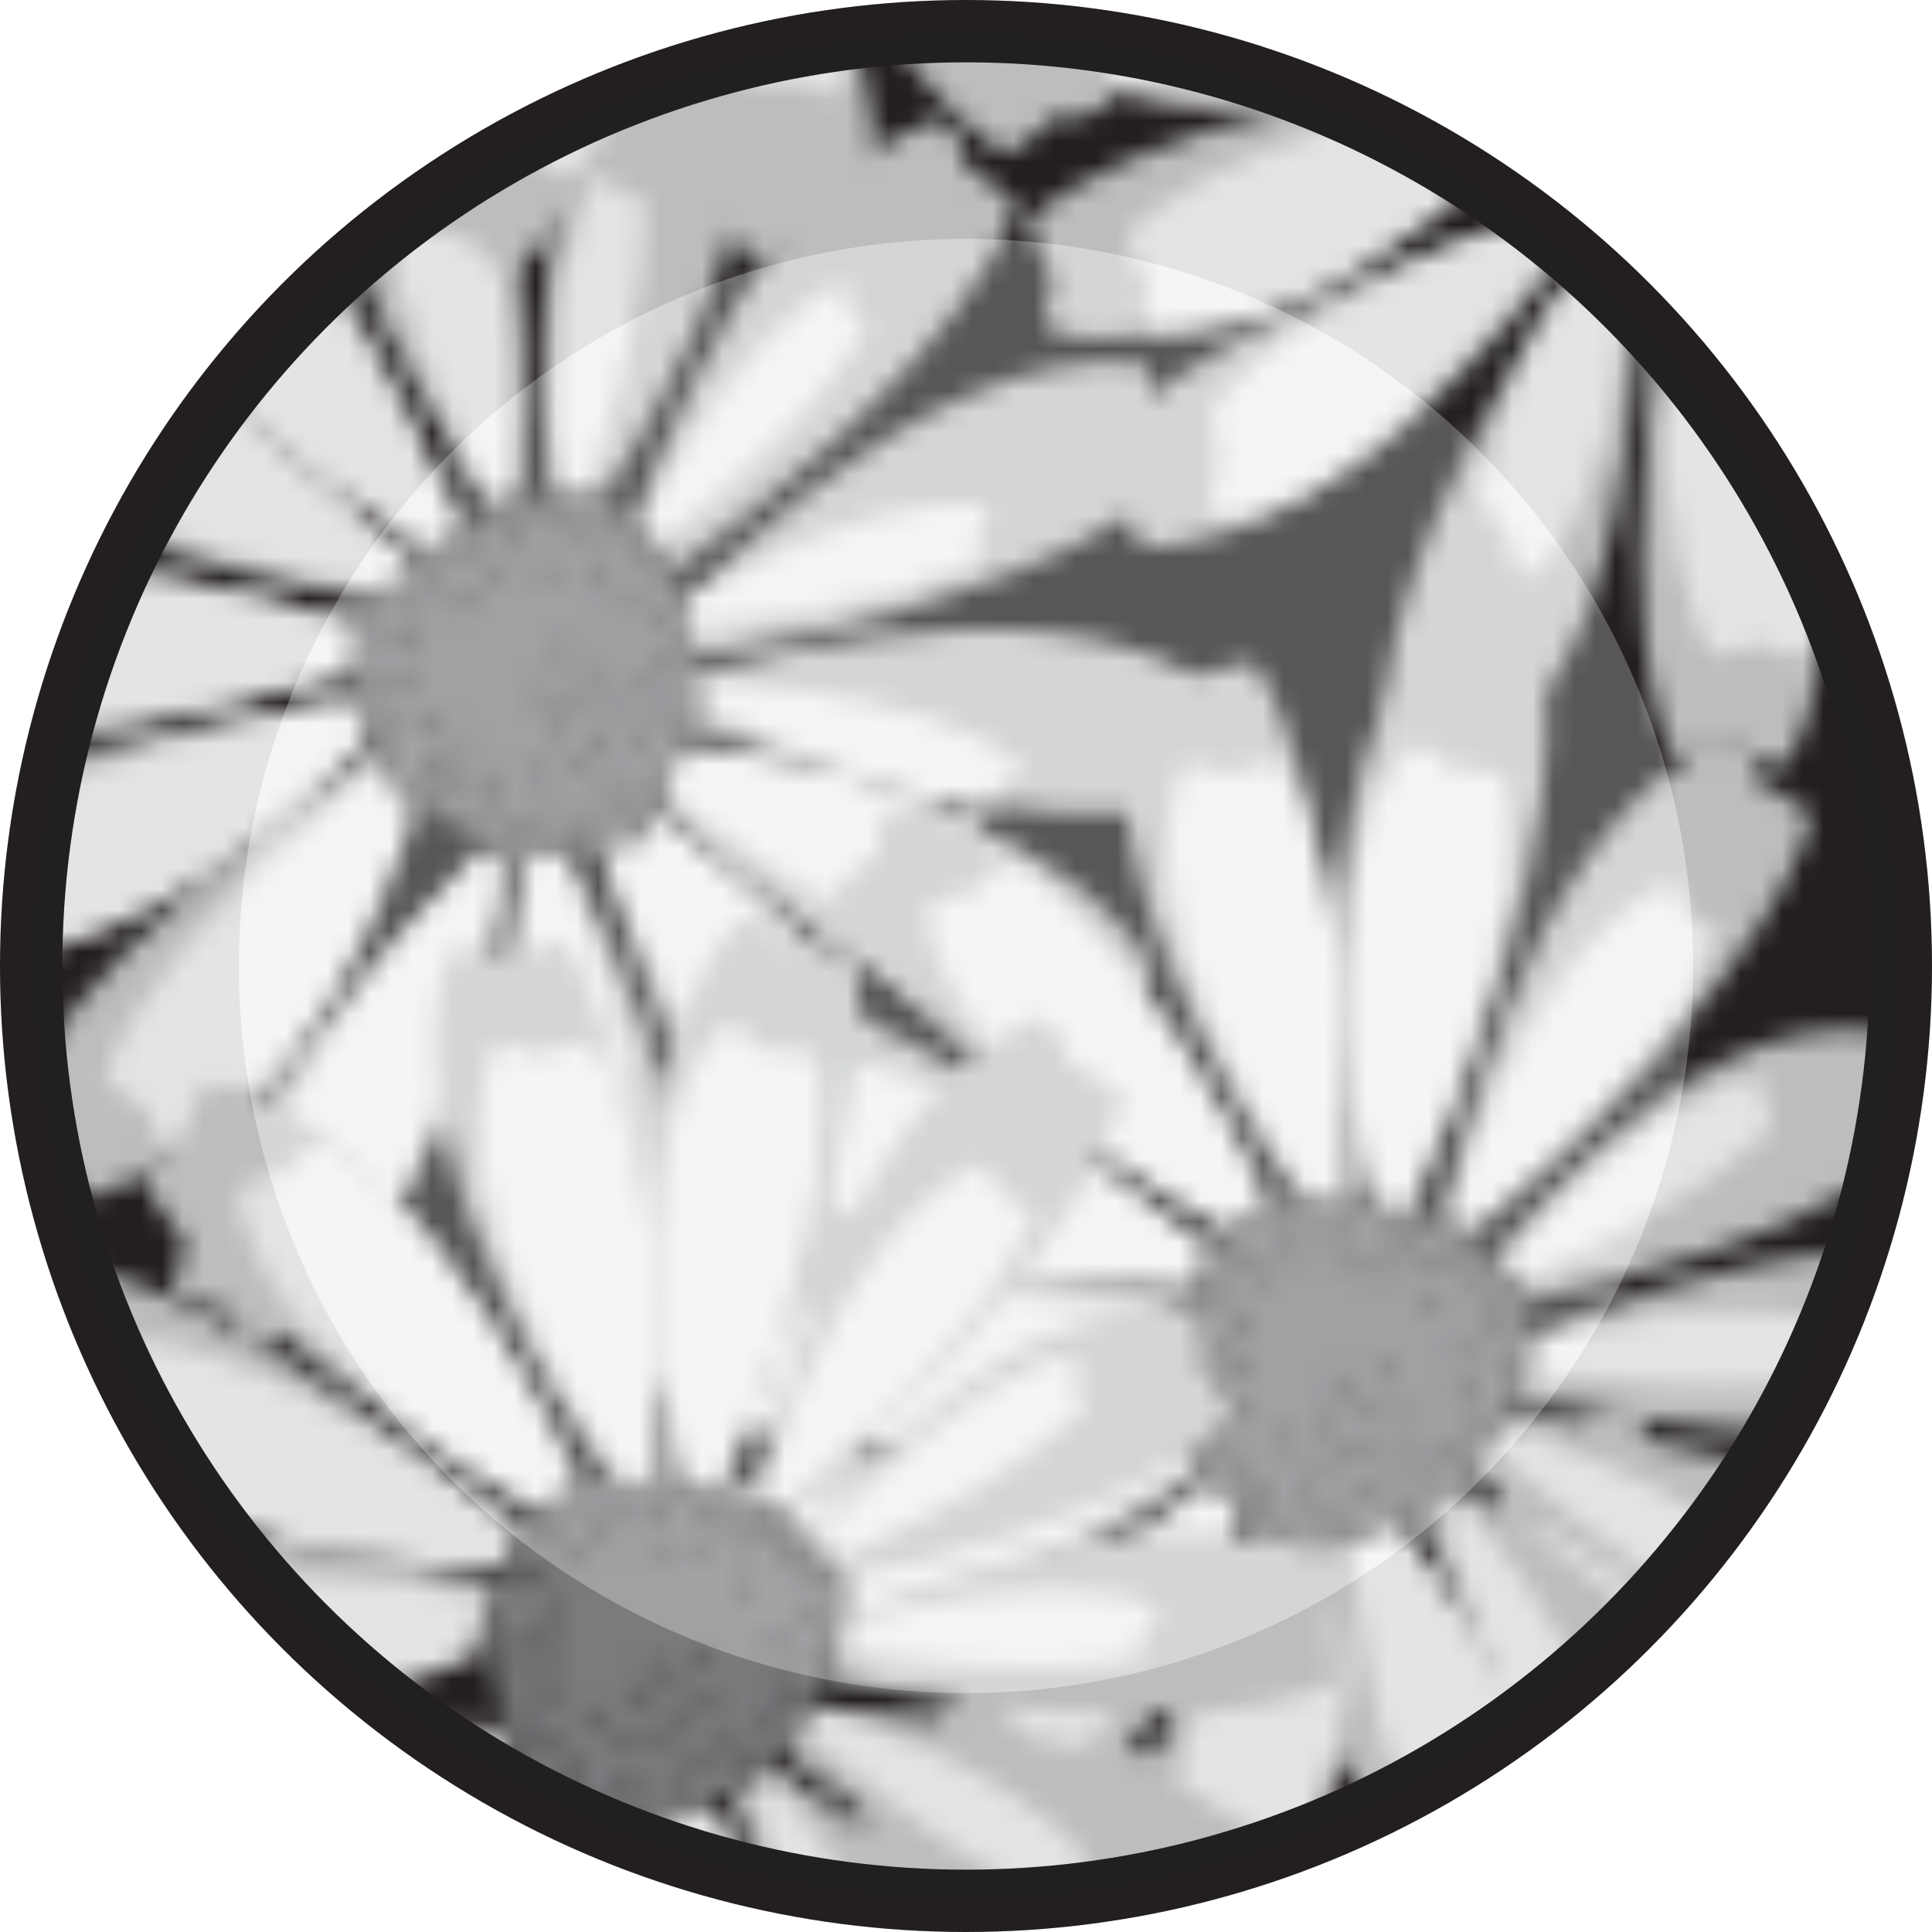 <?xml version="1.0" encoding="UTF-8"?>
<svg id="Layer_2" data-name="Layer 2" xmlns="http://www.w3.org/2000/svg" xmlns:xlink="http://www.w3.org/1999/xlink" viewBox="0 0 93 93">
  <defs>
    <style>
      .cls-1, .cls-2 {
        fill: #fff;
      }

      .cls-3 {
        fill: #545456;
        opacity: .88;
      }

      .cls-4 {
        fill: #939598;
        opacity: .81;
      }

      .cls-5 {
        opacity: .31;
      }

      .cls-5, .cls-6 {
        stroke: #231f20;
        stroke-miterlimit: 10;
        stroke-width: 3px;
      }

      .cls-5, .cls-7 {
        fill: #231f20;
      }

      .cls-8 {
        opacity: .38;
      }

      .cls-6 {
        fill: url(#Daisy);
      }

      .cls-9 {
        fill: none;
      }

      .cls-10 {
        fill: #d1d3d4;
      }

      .cls-2 {
        opacity: .65;
      }
    </style>
    <pattern id="Daisy" x="0" y="0" width="99" height="99" patternTransform="translate(4.28 -216.69)" patternUnits="userSpaceOnUse" viewBox="0 0 99 99">
      <g>
        <rect class="cls-9" x="0" width="99" height="99"/>
        <rect class="cls-7" x="85" y="82" width="99" height="99"/>
        <g>
          <rect class="cls-7" x="-14" y="82" width="99" height="99"/>
          <g>
            <g>
              <path class="cls-10" d="m76.08,114.39s-11.66-16.47-7.44-27.48l1.51-.12,1.15.59,1.4-.48,1.63-.36s4.71,6.31,2.81,27.49c0,0-.92-.47-1.05.36Z"/>
              <path class="cls-10" d="m79.06,113.54s-3.44-19.43,4.74-27.12l1.37.56.76,1.02,1.42.21,1.57.41s1.53,7.56-8.79,25.09c0,0-.61-.81-1.06-.15Z"/>
              <path class="cls-10" d="m81.41,115.62s4.06-16.05,13.97-18.32l.99,1.01.29,1.09,1.16.76,1.22.98s-1.41,6.33-16.76,15.06c0,0-.23-.87-.87-.57Z"/>
              <path class="cls-10" d="m72.91,114.96s-16.68-10.54-16.86-21.77l1.34-.64,1.26.13,1.11-.91,1.36-.88s6.62,3.96,12.63,23.39c0,0-1.01-.1-.83.68Z"/>
            </g>
            <g>
              <path class="cls-1" d="m76.19,114.28s-9.87-13.42-6.56-22.21l1.24-.08.95.49,1.15-.36,1.34-.26s3.99,5.15,2.73,22.15c0,0-.76-.39-.86.27Z"/>
              <path class="cls-1" d="m79.25,113.51s-1.34-13.64,4.29-19.47l.86.33.44.69.91.08.99.22s.65,5.3-6.81,18.21c0,0-.35-.55-.68-.06Z"/>
              <path class="cls-1" d="m73.95,115.08s-14.15-8.79-14.34-18.18l1.13-.53,1.07.1.94-.76,1.15-.74s5.62,3.3,10.77,19.55c0,0-.86-.08-.7.57Z"/>
            </g>
          </g>
        </g>
        <path class="cls-10" d="m-17.59,115.62s4.06-16.05,13.97-18.32l.99,1.01.29,1.09,1.16.76,1.22.98s-1.41,6.33-16.76,15.06c0,0-.23-.87-.87-.57Z"/>
        <g>
          <rect class="cls-7" x="85" y="-17" width="99" height="99"/>
          <g>
            <g>
              <path class="cls-10" d="m116.39,45.62s-17.89-9.32-19.18-21.04l1.29-.8h1.29l1.03-1.06,1.29-1.07s7.08,3.46,15.06,23.17c0,0-1.03,0-.77.8Z"/>
              <path class="cls-10" d="m115.4,54.4s-5.77,18.87-16.55,22l-.96-1.12-.21-1.25-1.17-.83-1.21-1.08s2.07-7.43,19.24-18.35c0,0,.17,1,.88.62Z"/>
              <path class="cls-10" d="m112.18,53.46s-13.47,14.42-24.53,12.51l-.37-1.43.36-1.22-.69-1.26-.62-1.5s5.12-5.77,25.34-8.04c0,0-.29.97.52.95Z"/>
              <path class="cls-10" d="m113.21,49.19s-18.43-7.05-27.53-.48l.29,1.46.86.93-.07,1.43.1,1.62s7.13,2.94,26.3-3.89c0,0-.68-.75.05-1.07Z"/>
              <path class="cls-10" d="m113.83,47.58s-19.65-1.75-24.95-11.65l.9-1.18,1.18-.46.57-1.32.8-1.41s7.7.49,21.92,15.04c0,0-.94.37-.43.99Z"/>
            </g>
            <g>
              <path class="cls-1" d="m114.81,47.21s-16.6-1.35-21.07-9.61l.76-.99.99-.4.48-1.11.68-1.19s6.5.37,18.51,12.46c0,0-.8.32-.36.83Z"/>
              <path class="cls-1" d="m113.54,50.21s-15.39,6.38-23.13,1.06l.22-1.22.7-.81-.08-1.2.07-1.37s5.95-2.64,22.16,2.64c0,0-.56.65.06.9Z"/>
              <path class="cls-1" d="m113.68,52.87s-10.78,12.7-20.09,11.51l-.36-1.19.25-1.04-.62-1.04-.56-1.24s4.09-5.07,20.92-7.77c0,0-.21.83.46.78Z"/>
            </g>
          </g>
          <g>
            <g>
              <path class="cls-10" d="m120.75,96.48s-17.78,8.56-27.4,2.76l.17-1.47.77-1-.19-1.42-.03-1.62s6.86-3.52,26.53,1.7c0,0-.62.8.14,1.06Z"/>
              <path class="cls-10" d="m119.25,93.48s-19.73-.12-25.83-9.54l.8-1.25,1.14-.56.46-1.36.68-1.47s7.71-.15,23.09,13.16c0,0-.91.45-.35,1.02Z"/>
            </g>
            <g>
              <path class="cls-1" d="m120.71,94.19s-16.64.69-22.08-6.96l.63-1.07.94-.52.34-1.15.53-1.26s6.5-.43,19.9,10.1c0,0-.75.41-.26.87Z"/>
              <path class="cls-1" d="m120.68,96.8s-14.49,8.21-22.83,3.89l.07-1.24.6-.89-.23-1.18-.1-1.36s5.58-3.35,22.31-.09c0,0-.48.71.17.89Z"/>
            </g>
          </g>
        </g>
        <g>
          <rect class="cls-7" x="-14" y="-17" width="99" height="99"/>
          <g>
            <g>
              <g>
                <path class="cls-10" d="m17.39,45.62S-.5,36.3-1.79,24.58l1.29-.8H.78l1.03-1.06,1.29-1.07s7.08,3.46,15.06,23.17c0,0-1.03,0-.77.8Z"/>
                <path class="cls-10" d="m19.65,43.5s-11.94-15.71-8.19-26.29l1.47-.13,1.14.56,1.36-.47,1.58-.36s4.82,6.02,3.65,26.33c0,0-.91-.45-1.02.35Z"/>
                <path class="cls-10" d="m22.7,44.28s-3.72-16.13,4.05-22.68l1.34.44.75.83,1.38.14,1.53.31s1.64,6.27-8.02,21.05c0,0-.6-.67-1.04-.11Z"/>
                <path class="cls-10" d="m25.25,47.01s5.05-19.08,15.7-22.62l1,1.08.26,1.24,1.2.78,1.25,1.03s-1.78,7.5-18.52,19.07c0,0-.21-.99-.9-.59Z"/>
                <path class="cls-10" d="m26.8,49.67s12.91-14.93,24.04-13.44l.43,1.42-.31,1.23.74,1.23.67,1.48s-4.9,5.96-25.01,9.01c0,0,.25-.98-.55-.92Z"/>
                <path class="cls-10" d="m27.14,51.83s18.67-6.51,27.09.18l-.41,1.42-.92.9-.05,1.41-.23,1.59s-7.24,2.72-25.52-4.45c0,0,.73-.72.04-1.06Z"/>
                <path class="cls-10" d="m25.88,54.7s19.71,1,25.38,10.69l-.85,1.21-1.16.51-.52,1.34-.75,1.44s-7.71-.2-22.48-14.18c0,0,.93-.41.39-1Z"/>
                <path class="cls-10" d="m24.82,56.22s16.23,11.22,15.94,22.45l-1.36.58-1.26-.18-1.14.87-1.4.83s-6.45-4.23-11.64-23.9c0,0,1,.14.86-.65Z"/>
                <path class="cls-10" d="m22,58.36s10.26,15.92,5.86,26.65l-1.42.13-1.05-.57-1.34.47-1.55.36s-4.17-6.1-1.51-26.69c0,0,.84.45,1-.36Z"/>
                <path class="cls-10" d="m20.33,59.48s-1.77,18.17-11.85,24.09l-1.2-.69-.47-1.03-1.34-.38-1.44-.58s.5-7.09,15.29-21.7c0,0,.38.82,1.01.28Z"/>
                <path class="cls-10" d="m16.4,54.4S10.62,73.27-.16,76.4l-.96-1.12-.21-1.25-1.17-.83-1.21-1.08s2.07-7.43,19.24-18.35c0,0,.17,1,.88.62Z"/>
                <path class="cls-10" d="m13.18,53.46s-13.47,14.42-24.53,12.51l-.37-1.43.36-1.22-.69-1.26-.62-1.5s5.12-5.77,25.34-8.04c0,0-.29.97.52.95Z"/>
                <path class="cls-10" d="m14.21,49.19s-18.43-7.05-27.53-.48l.29,1.46.86.93-.07,1.43.1,1.62s7.13,2.94,26.3-3.89c0,0-.68-.75.05-1.07Z"/>
                <path class="cls-10" d="m14.83,47.58s-19.65-1.75-24.95-11.65l.9-1.18,1.18-.46.57-1.32.8-1.41s7.7.49,21.92,15.04c0,0-.94.37-.43.99Z"/>
              </g>
              <g>
                <path class="cls-1" d="m17.44,45.47S2.53,38.04,1.45,28.71l1.07-.64h1.07l.86-.85,1.07-.85s5.9,2.76,12.55,18.45c0,0-.86,0-.64.63Z"/>
                <path class="cls-1" d="m19.81,43.38s-7.42-11.52-5.09-19.28l.91-.09.71.41.84-.34.98-.26s3,4.42,2.27,19.31c0,0-.57-.33-.63.26Z"/>
                <path class="cls-1" d="m22.86,44.07s-1.6-12.13,1.74-17.06l.57.33.32.63.59.11.66.24s.7,4.72-3.44,15.83c0,0-.26-.5-.44-.08Z"/>
                <path class="cls-1" d="m15.81,47.21s-16.6-1.35-21.07-9.61l.76-.99.99-.4.48-1.11.68-1.19s6.5.37,18.51,12.46c0,0-.8.32-.36.83Z"/>
                <path class="cls-1" d="m24.18,55.99s14.51,8.18,15.1,17.55l-1.1.58-1.07-.05-.9.8-1.11.79s-5.75-3.05-11.59-19.07c0,0,.86.04.67-.6Z"/>
                <path class="cls-1" d="m22.25,58.5s6.29,14.07,3.12,17.99l-.93-.63-.67-.83-.89-.39-1.02-.55s-2.56-5.51-.28-15.87c0,0,.54.67.67.29Z"/>
                <path class="cls-1" d="m19.61,60.31s-2.59,18.14-8.94,20.37l-.63-1.18-.19-1.24-.74-.91-.78-1.16s.9-7.16,10.72-16.56c0,0,.15,1,.56.69Z"/>
                <path class="cls-1" d="m26.38,54.48s15.49.54,18.71,6.75l-.83.78-.99.34-.59.87-.78.93s-6.09-.08-15.96-9.02c0,0,.79-.27.44-.65Z"/>
                <path class="cls-1" d="m14.54,50.21s-15.39,6.38-23.13,1.06l.22-1.22.7-.81-.08-1.2.07-1.37s5.95-2.64,22.16,2.64c0,0-.56.65.06.9Z"/>
                <path class="cls-1" d="m14.68,52.87s-10.78,12.7-20.09,11.51l-.36-1.19.25-1.04-.62-1.04-.56-1.24s4.09-5.07,20.92-7.77c0,0-.21.83.46.78Z"/>
                <path class="cls-1" d="m16.58,54.67s-3.79,16.22-12.62,19.41l-.87-.89-.25-1.05-1.02-.64-1.07-.85s1.32-6.37,15.07-16.46c0,0,.2.84.76.48Z"/>
                <path class="cls-1" d="m25.59,45.7s5.22-11.06,10.69-13.4l.3.59-.07.7.44.41.42.55s-1.96,4.35-11.46,11.46c0,0,.05-.56-.33-.31Z"/>
                <path class="cls-1" d="m27.01,48.54s10.38-6.48,16.24-5.49l-.07.66-.44.55.15.59.06.7s-4,2.59-15.84,3.43c0,0,.35-.45-.11-.44Z"/>
                <path class="cls-1" d="m28.31,51.45s12.23.17,16.63,4.17l-.41.52-.67.23-.2.57-.33.62s-4.77.02-15.17-5.68c0,0,.53-.18.14-.43Z"/>
              </g>
            </g>
            <g>
              <polygon class="cls-3" points="15.88 45.34 12.78 48.55 12.32 51.96 14.91 57.31 20.22 60.14 26.78 59.24 29.49 52.46 28.35 46.08 25.25 42.33 20.08 42.33 15.88 45.34"/>
              <polygon class="cls-4" points="15.96 45.61 13.14 48.52 13.14 51.92 15.49 56.77 20.2 59.68 25.86 59.2 29.15 52.4 27.74 46.58 24.91 43.18 20.2 43.18 15.96 45.61"/>
              <polygon class="cls-3" points="25.31 57.09 24.4 57.54 24.29 56.41 25.31 57.09"/>
              <polygon class="cls-3" points="23.62 58.32 22.62 58.52 22.81 57.4 23.62 58.32"/>
              <polygon class="cls-3" points="22.03 58.44 21.04 58.63 21.23 57.51 22.03 58.44"/>
              <polygon class="cls-3" points="21.01 58.89 20.02 59.09 20.21 57.97 21.01 58.89"/>
              <polygon class="cls-3" points="22.83 59.56 21.83 59.76 22.02 58.64 22.83 59.56"/>
              <polygon class="cls-3" points="24.18 59.11 23.19 59.31 23.38 58.19 24.18 59.11"/>
              <polygon class="cls-3" points="20.11 56.62 19.12 56.82 19.31 55.71 20.11 56.62"/>
              <polygon class="cls-3" points="22.37 56.17 21.38 56.37 21.57 55.25 22.37 56.17"/>
              <polygon class="cls-3" points="26.34 57.64 25.34 57.84 25.53 56.72 26.34 57.64"/>
              <polygon class="cls-3" points="26.67 56.21 25.85 56.8 25.55 55.71 26.67 56.21"/>
              <polygon class="cls-3" points="27.06 54.45 26.52 55.31 25.84 54.4 27.06 54.45"/>
              <polygon class="cls-3" points="27.63 52.87 27.09 53.72 26.4 52.82 27.63 52.87"/>
              <polygon class="cls-3" points="27.88 49.62 28.01 50.62 26.91 50.36 27.88 49.62"/>
              <polygon class="cls-3" points="28.49 51.62 28.36 52.62 27.36 52.07 28.49 51.62"/>
              <polygon class="cls-3" points="27.49 48.04 27.78 49.01 26.65 48.93 27.49 48.04"/>
              <polygon class="cls-3" points="25.96 47.1 26.59 47.88 25.51 48.24 25.96 47.1"/>
              <polygon class="cls-3" points="24.71 50.49 25.35 51.28 24.27 51.63 24.71 50.49"/>
              <polygon class="cls-3" points="23.13 51.51 23.77 52.29 22.68 52.65 23.13 51.51"/>
              <polygon class="cls-3" points="22.86 49.4 23.5 50.19 22.42 50.54 22.86 49.4"/>
              <polygon class="cls-3" points="24.64 46.04 25.28 46.83 24.2 47.19 24.64 46.04"/>
              <polygon class="cls-3" points="24.66 44.29 25.5 44.86 24.56 45.51 24.66 44.29"/>
              <polygon class="cls-3" points="26.56 45.17 27.22 45.94 26.15 46.32 26.56 45.17"/>
              <polygon class="cls-3" points="23.23 43.53 24.15 43.96 23.33 44.75 23.23 43.53"/>
              <polygon class="cls-3" points="21.76 43.38 22.77 43.43 22.31 44.47 21.76 43.38"/>
              <polygon class="cls-3" points="21.5 45.85 22.51 45.9 22.05 46.94 21.5 45.85"/>
              <polygon class="cls-3" points="19.84 44.32 20.85 44.37 20.4 45.41 19.84 44.32"/>
              <polygon class="cls-3" points="20.29 43.53 21.31 43.58 20.85 44.62 20.29 43.53"/>
              <polygon class="cls-3" points="18.37 44.55 19.38 44.6 18.93 45.64 18.37 44.55"/>
              <polygon class="cls-3" points="15.95 46.93 16.7 46.25 17.11 47.31 15.95 46.93"/>
              <polygon class="cls-3" points="18.78 46.36 19.53 45.68 19.94 46.75 18.78 46.36"/>
              <polygon class="cls-3" points="17.26 45.29 18.16 44.84 18.27 45.97 17.26 45.29"/>
              <polygon class="cls-3" points="14.87 48.13 15.51 47.34 16.08 48.32 14.87 48.13"/>
              <polygon class="cls-3" points="13.51 49.49 14.15 48.7 14.72 49.68 13.51 49.49"/>
              <polygon class="cls-3" points="14.96 49.94 15.25 48.97 16.15 49.66 14.96 49.94"/>
              <polygon class="cls-3" points="14.83 51.61 15.12 50.64 16.02 51.33 14.83 51.61"/>
              <polygon class="cls-3" points="13.59 51.84 13.88 50.87 14.78 51.56 13.59 51.84"/>
              <polygon class="cls-3" points="16.02 54.32 16.01 53.23 17.24 53.66 16.02 54.32"/>
              <polygon class="cls-3" points="14.43 53.75 14.43 52.66 15.65 53.09 14.43 53.75"/>
              <polygon class="cls-3" points="17.53 48.13 17.83 47.08 18.9 47.79 17.53 48.13"/>
              <polygon class="cls-3" points="16.23 56.06 16.04 54.98 17.32 55.22 16.23 56.06"/>
              <polygon class="cls-3" points="15.89 57.42 15.7 56.34 16.98 56.58 15.89 57.42"/>
              <polygon class="cls-3" points="17.48 55.72 17.28 54.64 18.57 54.88 17.48 55.72"/>
              <polygon class="cls-3" points="17.85 57.29 17.24 56.35 18.52 56.12 17.85 57.29"/>
              <polygon class="cls-3" points="19.2 58.59 18.58 57.66 19.87 57.43 19.2 58.59"/>
              <polygon class="cls-3" points="27.28 51.16 27.14 52.17 26.14 51.63 27.28 51.16"/>
              <polygon class="cls-3" points="25.47 52.41 25.33 53.41 24.34 52.87 25.47 52.41"/>
              <polygon class="cls-3" points="25.53 58.67 24.71 59.27 24.42 58.17 25.53 58.67"/>
              <polygon class="cls-3" points="24.41 55.53 23.59 56.12 23.29 55.03 24.41 55.53"/>
              <polygon class="cls-3" points="22.6 52.14 21.78 52.73 21.48 51.63 22.6 52.14"/>
              <polygon class="cls-3" points="24.97 54.29 24.15 54.88 23.86 53.78 24.97 54.29"/>
              <polygon class="cls-3" points="23.16 53.83 22.34 54.43 22.05 53.33 23.16 53.83"/>
            </g>
          </g>
          <g>
            <g>
              <g>
                <path class="cls-10" d="m76.08,15.39s-11.66-16.47-7.44-27.48l1.51-.12,1.15.59,1.4-.48,1.63-.36s4.71,6.31,2.81,27.49c0,0-.92-.47-1.05.36Z"/>
                <path class="cls-10" d="m79.06,14.54s-3.44-19.43,4.74-27.12l1.37.56.76,1.02,1.42.21,1.57.41s1.53,7.56-8.79,25.09c0,0-.61-.81-1.06-.15Z"/>
                <path class="cls-10" d="m81.41,16.62S85.48.58,95.38-1.7l.99,1.01.29,1.09,1.16.76,1.22.98s-1.41,6.33-16.76,15.06c0,0-.23-.87-.87-.57Z"/>
                <path class="cls-10" d="m82.43,20.22s13.21-14.66,24.3-12.94l.4,1.42-.34,1.22.71,1.25.64,1.49s-5.02,5.86-25.19,8.5c0,0,.27-.98-.54-.93Z"/>
                <path class="cls-10" d="m82.6,23.29s18.3-7.38,27.52-.97l-.27,1.46-.84.95.09,1.43-.07,1.62s-7.08,3.06-26.36-3.42c0,0,.67-.76-.07-1.07Z"/>
                <path class="cls-10" d="m81.92,25.38s19.58,2.74,24.01,12.54l-1.01,1.08-1.23.38-.69,1.24-.94,1.31s-7.69-.89-20.67-15.62c0,0,.98-.31.52-.93Z"/>
                <path class="cls-10" d="m79.48,27.35s17.07,9.89,17.69,21.11l-1.31.68-1.26-.08-1.07.95-1.33.94s-6.77-3.7-13.51-22.89c0,0,1.01.06.8-.71Z"/>
                <path class="cls-10" d="m77.85,28.21s9.3,17.4,3.92,27.26l-1.48-.11-1.04-.73-1.41.25-1.62.1s-3.81-6.71.57-26.58c0,0,.83.58,1.06-.19Z"/>
                <path class="cls-10" d="m74.36,28.83s1.85,18.86-6.97,26.38l-1.33-.54-.67-.98-1.4-.19-1.54-.39s-.92-7.33,10.86-24.43c0,0,.54.78,1.05.14Z"/>
                <path class="cls-10" d="m72.36,29.06s-9.88,15.35-21.55,16.02l-.75-1.16.05-1.13-1.02-.95-1.01-1.17s3.68-6.08,23.52-12.31c0,0-.04.9.77.71Z"/>
                <path class="cls-10" d="m71.18,22.75s-13.76,14.15-24.78,12.01l-.34-1.44.38-1.21-.67-1.27-.58-1.51s5.24-5.66,25.5-7.53c0,0-.31.97.5.95Z"/>
                <path class="cls-10" d="m68.75,20.44s-18.57,6.67-27.54-.09l.32-1.45.87-.92-.04-1.44.14-1.61s7.19-2.79,26.21,4.42c0,0-.7.74.03,1.08Z"/>
                <path class="cls-10" d="m71.62,17.12s-13.17-14.69-24.27-13.01l-.4,1.43.34,1.22-.72,1.24-.65,1.49s5,5.87,25.17,8.56c0,0-.27-.98.53-.93Z"/>
                <path class="cls-10" d="m72.91,15.96S56.22,5.42,56.04-5.8l1.34-.64,1.26.13,1.11-.91,1.36-.88s6.62,3.96,12.63,23.39c0,0-1.01-.1-.83.68Z"/>
              </g>
              <g>
                <path class="cls-1" d="m76.19,15.28s-9.87-13.42-6.56-22.21l1.24-.08.95.49,1.15-.36,1.34-.26s3.99,5.15,2.73,22.15c0,0-.76-.39-.86.27Z"/>
                <path class="cls-1" d="m79.25,14.51s-1.34-13.64,4.29-19.47l.86.33.44.69.91.08.99.22s.65,5.3-6.81,18.21c0,0-.35-.55-.68-.06Z"/>
                <path class="cls-1" d="m81.65,16.52s4.12-11.52,9.34-14.38l.36.56v.7l.48.37.47.51s-1.53,4.52-10.29,12.51c0,0,0-.56-.36-.28Z"/>
                <path class="cls-1" d="m73.95,16.08s-14.15-8.79-14.34-18.18l1.13-.53,1.07.1.94-.76,1.15-.74s5.62,3.3,10.77,19.54c0,0-.86-.08-.7.57Z"/>
                <path class="cls-1" d="m77.38,27.71s9.17,13.91,5.41,22.51h-1.25s-.93-.52-.93-.52l-1.17.3-1.35.19s-3.72-5.35-1.59-22.26c0,0,.74.43.88-.23Z"/>
                <path class="cls-1" d="m74.51,29.07s-.84,15.39-5.45,17.43l-.54-.98-.22-1.05-.61-.75-.65-.96s.24-6.07,7.01-14.25c0,0,.17.84.46.56Z"/>
                <path class="cls-1" d="m71.34,29.48s-10.59,14.95-17.26,14.03l-.02-1.34.4-1.19-.24-1.15-.17-1.39s4.07-5.96,17.11-9.83c0,0-.32.96.19.87Z"/>
                <path class="cls-1" d="m80.03,27.39s13.53,7.56,13.55,14.55l-1.1.31-1.03-.15-.92.5-1.12.47s-5.37-2.86-10.07-15.31c0,0,.83.12.69-.37Z"/>
                <path class="cls-1" d="m71.45,18.17s-16.6-1.36-21.06-9.62l.76-.99,1-.4.48-1.1.68-1.19s6.5.37,18.5,12.47c0,0-.8.32-.36.83Z"/>
                <path class="cls-1" d="m70.36,20.6s-15.39,6.37-23.13,1.05l.23-1.23.7-.81-.07-1.2.07-1.37s5.95-2.64,22.16,2.65c0,0-.57.65.06.9Z"/>
                <path class="cls-1" d="m71.22,23.07s-10.79,12.69-20.1,11.5l-.36-1.19.26-1.04-.62-1.04-.56-1.25s4.09-5.07,20.92-7.75c0,0-.21.83.46.78Z"/>
                <path class="cls-1" d="m83.34,19.21s9.7-7.45,15.63-7.04v.66l-.38.6.2.57.12.69s-3.73,2.97-15.43,4.95c0,0,.3-.48-.15-.43Z"/>
                <path class="cls-1" d="m83.3,22.39s12.19-1.02,16.96,2.54l-.36.56-.64.29-.14.59-.27.64s-4.74.48-15.65-4.18c0,0,.52-.24.11-.44Z"/>
                <path class="cls-1" d="m83.13,25.57s10.8,5.74,12.88,11.31l-.6.27-.7-.1-.43.42-.57.4s-4.25-2.17-10.9-11.99c0,0,.56.08.32-.31Z"/>
              </g>
            </g>
            <g>
              <polygon class="cls-3" points="74.86 14.46 70.64 15.89 68.68 18.72 68.53 24.66 71.96 29.61 78.21 31.8 83.72 27 85.62 20.81 84.57 16.06 79.98 13.69 74.86 14.46"/>
              <polygon class="cls-4" points="74.82 14.73 70.97 16.03 69.42 19.05 69.29 24.44 72.15 29.18 77.41 31.34 83.44 26.8 84.85 20.98 83.89 16.66 79.7 14.51 74.82 14.73"/>
              <polygon class="cls-3" points="77.88 29.21 76.87 29.2 77.29 28.14 77.88 29.21"/>
              <polygon class="cls-3" points="75.81 29.54 74.84 29.26 75.52 28.35 75.81 29.54"/>
              <polygon class="cls-3" points="74.35 28.91 73.38 28.64 74.06 27.73 74.35 28.91"/>
              <polygon class="cls-3" points="73.24 28.85 72.27 28.57 72.95 27.66 73.24 28.85"/>
              <polygon class="cls-3" points="74.54 30.28 73.57 30 74.25 29.09 74.54 30.28"/>
              <polygon class="cls-3" points="75.96 30.5 74.98 30.22 75.66 29.31 75.96 30.5"/>
              <polygon class="cls-3" points="73.47 26.43 72.5 26.15 73.17 25.24 73.47 26.43"/>
              <polygon class="cls-3" points="75.69 27.06 74.71 26.78 75.39 25.87 75.69 27.06"/>
              <polygon class="cls-3" points="78.54 30.17 77.57 29.9 78.25 28.99 78.54 30.17"/>
              <polygon class="cls-3" points="79.49 29.05 78.49 29.2 78.73 28.09 79.49 29.05"/>
              <polygon class="cls-3" points="80.65 27.67 79.78 28.19 79.58 27.07 80.65 27.67"/>
              <polygon class="cls-3" points="81.87 26.52 81 27.04 80.81 25.92 81.87 26.52"/>
              <polygon class="cls-3" points="83.58 23.74 83.24 24.69 82.38 23.96 83.58 23.74"/>
              <polygon class="cls-3" points="83.21 25.8 82.64 26.63 82 25.69 83.21 25.8"/>
              <polygon class="cls-3" points="83.96 22.17 83.77 23.16 82.8 22.57 83.96 22.17"/>
              <polygon class="cls-3" points="83.02 20.62 83.23 21.61 82.11 21.43 83.02 20.62"/>
              <polygon class="cls-3" points="80.37 23.07 80.57 24.06 79.45 23.88 80.37 23.07"/>
              <polygon class="cls-3" points="78.49 23.25 78.7 24.24 77.58 24.06 78.49 23.25"/>
              <polygon class="cls-3" points="79.22 21.26 79.42 22.25 78.3 22.07 79.22 21.26"/>
              <polygon class="cls-3" points="82.34 19.09 82.54 20.08 81.42 19.9 82.34 19.09"/>
              <polygon class="cls-3" points="83.15 17.53 83.64 18.42 82.51 18.57 83.15 17.53"/>
              <polygon class="cls-3" points="84.45 19.18 84.68 20.16 83.55 20.01 84.45 19.18"/>
              <polygon class="cls-3" points="82.23 16.2 82.85 17 81.76 17.34 82.23 16.2"/>
              <polygon class="cls-3" points="80.99 15.39 81.87 15.9 80.98 16.62 80.99 15.39"/>
              <polygon class="cls-3" points="79.63 17.48 80.5 17.98 79.62 18.7 79.63 17.48"/>
              <polygon class="cls-3" points="78.85 15.36 79.73 15.87 78.85 16.58 78.85 15.36"/>
              <polygon class="cls-3" points="79.62 14.86 80.5 15.37 79.61 16.08 79.62 14.86"/>
              <polygon class="cls-3" points="77.44 14.89 78.32 15.39 77.44 16.11 77.44 14.89"/>
              <polygon class="cls-3" points="74.2 15.89 75.18 15.64 75.06 16.77 74.2 15.89"/>
              <polygon class="cls-3" points="76.98 16.69 77.96 16.43 77.83 17.56 76.98 16.69"/>
              <polygon class="cls-3" points="76.11 15.04 77.12 15.05 76.71 16.11 76.11 15.04"/>
              <polygon class="cls-3" points="72.69 16.48 73.62 16.06 73.68 17.2 72.69 16.48"/>
              <polygon class="cls-3" points="70.86 17.06 71.79 16.65 71.85 17.79 70.86 17.06"/>
              <polygon class="cls-3" points="71.94 18.12 72.64 17.39 73.13 18.42 71.94 18.12"/>
              <polygon class="cls-3" points="71.06 19.55 71.77 18.82 72.25 19.85 71.06 19.55"/>
              <polygon class="cls-3" points="69.85 19.18 70.56 18.45 71.04 19.48 69.85 19.18"/>
              <polygon class="cls-3" points="70.88 22.5 71.38 21.53 72.27 22.47 70.88 22.5"/>
              <polygon class="cls-3" points="69.73 21.28 70.23 20.3 71.12 21.25 69.73 21.28"/>
              <polygon class="cls-3" points="75.06 17.69 75.81 16.89 76.43 18.01 75.06 17.69"/>
              <polygon class="cls-3" points="70.28 24.15 70.6 23.1 71.63 23.9 70.28 24.15"/>
              <polygon class="cls-3" points="69.36 25.2 69.68 24.15 70.71 24.95 69.36 25.2"/>
              <polygon class="cls-3" points="71.54 24.42 71.86 23.37 72.89 24.17 71.54 24.42"/>
              <polygon class="cls-3" points="71.16 25.98 71.04 24.87 72.29 25.25 71.16 25.98"/>
              <polygon class="cls-3" points="71.76 27.76 71.64 26.65 72.89 27.03 71.76 27.76"/>
              <polygon class="cls-3" points="82.34 24.84 81.76 25.67 81.12 24.74 82.34 24.84"/>
              <polygon class="cls-3" points="80.16 25.12 79.58 25.95 78.94 25.02 80.16 25.12"/>
              <polygon class="cls-3" points="77.36 30.73 76.36 30.88 76.6 29.77 77.36 30.73"/>
              <polygon class="cls-3" points="77.79 27.41 76.79 27.57 77.03 26.46 77.79 27.41"/>
              <polygon class="cls-3" points="77.73 23.57 76.73 23.72 76.97 22.61 77.73 23.57"/>
              <polygon class="cls-3" points="78.86 26.57 77.86 26.72 78.1 25.61 78.86 26.57"/>
              <polygon class="cls-3" points="77.46 25.34 76.46 25.49 76.7 24.38 77.46 25.34"/>
            </g>
          </g>
          <g>
            <g>
              <g>
                <path class="cls-10" d="m62.02,77.76s-5.29-19.47,2.45-28.36l1.46.4.87.95,1.48.03,1.66.22s2.26,7.55-6.81,26.78c0,0-.7-.76-1.11-.03Z"/>
                <path class="cls-10" d="m65.11,77.97s3.45-19.43,13.77-23.85l1.09,1,.36,1.21,1.26.68,1.33.92s-1.16,7.62-16.88,20.54c0,0-.29-.97-.95-.51Z"/>
                <path class="cls-10" d="m66.61,80.74s9.33-13.67,19.42-12.4l.58,1.29-.1,1.12.83,1.11.81,1.34s-3.5,5.46-20.91,8.38c0,0,.08-.9-.62-.84Z"/>
                <path class="cls-10" d="m66.33,84.47s17.44-9.23,27.27-3.8l-.11,1.47-.74,1.04.24,1.42.09,1.62s-6.73,3.78-26.58-.68c0,0,.59-.83-.18-1.06Z"/>
                <path class="cls-10" d="m65.43,87.41s19.72-.64,26.18,8.55l-.75,1.28-1.12.61-.4,1.38-.63,1.5s-7.7.44-23.58-12.27c0,0,.89-.48.3-1.03Z"/>
                <path class="cls-10" d="m64.07,89.14s17.45,9.31,18.24,20.03l-1.32.67-1.28-.06-1.07.92-1.33.91s-6.91-3.48-14.04-21.78c0,0,1.03.05.8-.69Z"/>
                <path class="cls-10" d="m61.1,90.15s12.63,15.16,9.36,25.9l-1.47.19-1.16-.51-1.34.53-1.57.43s-5.08-5.8-4.82-26.14c0,0,.93.4,1-.4Z"/>
                <path class="cls-10" d="m59.27,90.4s2.76,19.54-5.69,26.94l-1.35-.61-.72-1.04-1.41-.25-1.56-.46s-1.27-7.61,9.67-24.76c0,0,.58.83,1.06.19Z"/>
                <path class="cls-10" d="m55.79,89.79s-4.74,18.34-15.61,22.38l-1.06-.96-.29-1.15-1.25-.66-1.31-.89s1.66-7.2,18.59-19.21c0,0,.24.92.94.5Z"/>
                <path class="cls-10" d="m53.83,89.31s-14.55,11.02-25.74,7.63l-.31-1.35.44-1.04-.63-1.24-.55-1.45s5.55-4.45,26.31-3.48c0,0-.34.84.48.93Z"/>
                <path class="cls-10" d="m54.9,82.98s-17.78,8.56-27.4,2.76l.17-1.47.77-1-.19-1.42-.03-1.62s6.87-3.52,26.53,1.7c0,0-.62.8.14,1.06Z"/>
                <path class="cls-10" d="m53.4,79.97s-19.73-.12-25.83-9.54l.8-1.25,1.14-.56.46-1.36.68-1.47s7.71-.15,23.09,13.16c0,0-.91.45-.35,1.02Z"/>
                <path class="cls-10" d="m57.24,77.84s-7.32-18.33-18.32-20.56l-.87,1.2-.11,1.26-1.1.92-1.12,1.17s2.68,7.23,20.69,16.69c0,0,.09-1.01.82-.69Z"/>
                <path class="cls-10" d="m58.84,77.2s-12.04-15.63-8.35-26.24l1.48-.14,1.14.55,1.35-.48,1.58-.36s4.86,5.99,3.82,26.31c0,0-.91-.44-1.02.36Z"/>
              </g>
              <g>
                <path class="cls-1" d="m62.17,77.69s-4.66-15.99,1.47-23.11l1.19.36.73.79,1.2.06,1.35.21s1.98,6.2-5.04,21.74c0,0-.58-.63-.9-.04Z"/>
                <path class="cls-1" d="m65.3,78.01s3.43-13.27,10.72-16.81l.69.61.18.8.82.39.86.54s-1.21,5.2-12.65,14.76c0,0-.14-.64-.62-.29Z"/>
                <path class="cls-1" d="m66.87,80.72s7.83-9.4,13.71-10.29l.14.65-.24.66.32.51.27.64s-2.99,3.71-13.97,8.21c0,0,.19-.53-.24-.38Z"/>
                <path class="cls-1" d="m59.78,77.67s-10.27-13.12-7.22-22l1.24-.11.97.46,1.14-.39,1.33-.3s4.14,5.03,3.39,22.05c0,0-.78-.37-.85.3Z"/>
                <path class="cls-1" d="m59,89.77s3.83,16.21-2.66,23l-1.17-.42-.69-.82-1.2-.12-1.34-.28s-1.66-6.3,6.15-21.45c0,0,.55.66.9.09Z"/>
                <path class="cls-1" d="m55.85,90.06s-6.08,14.16-11.1,14.49l-.17-1.11.16-1.06-.31-.92-.28-1.12s2.31-5.62,11.48-10.97c0,0-.13.85.24.69Z"/>
                <path class="cls-1" d="m52.73,89.35s-15.09,10.4-21.03,7.25l.44-1.27.79-.98.17-1.17.32-1.36s5.87-4.19,19.44-3.35c0,0-.63.79-.12.88Z"/>
                <path class="cls-1" d="m61.6,90.37s10.11,11.75,7.72,18.33l-1.14-.08-.92-.5-1.04.15-1.21.06s-4.06-4.53-4.2-17.85c0,0,.74.4.78-.12Z"/>
                <path class="cls-1" d="m56.72,78.77s-15.12-6.98-16.47-16.28l1.05-.67,1.07-.03.83-.87,1.05-.88s5.98,2.58,13.09,18.07c0,0-.86.03-.62.66Z"/>
                <path class="cls-1" d="m54.86,80.68s-16.64.69-22.08-6.96l.63-1.07.94-.52.34-1.15.53-1.26s6.5-.43,19.9,10.1c0,0-.75.41-.26.87Z"/>
                <path class="cls-1" d="m54.82,83.29s-14.49,8.21-22.83,3.89l.07-1.24.6-.89-.23-1.18-.1-1.36s5.58-3.35,22.32-.09c0,0-.48.71.17.89Z"/>
                <path class="cls-1" d="m67.53,83.83s11.67-3.66,17.1-1.23l-.23.62-.56.43v.6s-.12.69-.12.69c0,0-4.53,1.51-16.19-.65,0,0,.45-.34,0-.46Z"/>
                <path class="cls-1" d="m66.4,86.81s11.8,3.23,15.05,8.21l-.53.4-.7.05-.33.51-.47.51s-4.62-1.18-13.26-9.31c0,0,.56-.04.25-.38Z"/>
                <path class="cls-1" d="m65.14,89.74s8.17,9.11,8.21,15.05l-.66.05-.62-.33-.55.24-.67.18s-3.25-3.5-6.12-15.01c0,0,.5.27.41-.18Z"/>
              </g>
            </g>
            <g>
              <polygon class="cls-3" points="61.2 76.46 56.74 76.35 53.92 78.33 51.75 83.86 53.26 89.68 58.38 93.89 65.21 91.28 69.12 86.12 69.77 81.3 66.27 77.5 61.2 76.46"/>
              <polygon class="cls-4" points="61.06 76.7 57.01 76.59 54.51 78.9 52.54 83.92 53.59 89.36 57.79 93.18 65.02 91 68.34 86.01 68.92 81.63 65.72 78.16 61.06 76.7"/>
              <polygon class="cls-3" points="58.96 91.35 58.02 90.99 58.77 90.14 58.96 91.35"/>
              <polygon class="cls-3" points="56.91 90.95 56.09 90.35 57.04 89.73 56.91 90.95"/>
              <polygon class="cls-3" points="55.75 89.86 54.93 89.26 55.88 88.64 55.75 89.86"/>
              <polygon class="cls-3" points="54.73 89.42 53.91 88.82 54.86 88.2 54.73 89.42"/>
              <polygon class="cls-3" points="55.46 91.21 54.64 90.61 55.59 89.99 55.46 91.21"/>
              <polygon class="cls-3" points="56.71 91.9 55.89 91.3 56.84 90.68 56.71 91.9"/>
              <polygon class="cls-3" points="55.78 87.22 54.96 86.62 55.91 86 55.78 87.22"/>
              <polygon class="cls-3" points="57.65 88.57 56.83 87.98 57.78 87.36 57.65 88.57"/>
              <polygon class="cls-3" points="59.25 92.48 58.43 91.89 59.38 91.27 59.25 92.48"/>
              <polygon class="cls-3" points="60.53 91.75 59.54 91.55 60.14 90.59 60.53 91.75"/>
              <polygon class="cls-3" points="62.09 90.85 61.1 91.04 61.3 89.92 62.09 90.85"/>
              <polygon class="cls-3" points="63.64 90.19 62.64 90.38 62.84 89.26 63.64 90.19"/>
              <polygon class="cls-3" points="66.2 88.17 65.55 88.95 64.99 87.96 66.2 88.17"/>
              <polygon class="cls-3" points="65.14 89.98 64.32 90.56 64.04 89.46 65.14 89.98"/>
              <polygon class="cls-3" points="67.09 86.82 66.58 87.69 65.87 86.81 67.09 86.82"/>
              <polygon class="cls-3" points="66.75 85.05 66.6 86.05 65.61 85.5 66.75 85.05"/>
              <polygon class="cls-3" points="63.41 86.44 63.26 87.44 62.27 86.88 63.41 86.44"/>
              <polygon class="cls-3" points="61.59 85.96 61.44 86.97 60.45 86.41 61.59 85.96"/>
              <polygon class="cls-3" points="62.95 84.34 62.8 85.34 61.81 84.79 62.95 84.34"/>
              <polygon class="cls-3" points="66.63 83.37 66.48 84.38 65.49 83.82 66.63 83.37"/>
              <polygon class="cls-3" points="67.93 82.19 68.08 83.19 66.97 82.95 67.93 82.19"/>
              <polygon class="cls-3" points="68.58 84.19 68.46 85.19 67.45 84.66 68.58 84.19"/>
              <polygon class="cls-3" points="67.52 80.63 67.83 81.59 66.69 81.53 67.52 80.63"/>
              <polygon class="cls-3" points="66.63 79.44 67.28 80.22 66.21 80.59 66.63 79.44"/>
              <polygon class="cls-3" points="64.63 80.93 65.29 81.71 64.21 82.08 64.63 80.93"/>
              <polygon class="cls-3" points="64.64 78.67 65.29 79.45 64.21 79.82 64.64 78.67"/>
              <polygon class="cls-3" points="65.53 78.47 66.18 79.25 65.1 79.62 65.53 78.47"/>
              <polygon class="cls-3" points="63.47 77.75 64.12 78.52 63.05 78.89 63.47 77.75"/>
              <polygon class="cls-3" points="60.08 77.58 61.09 77.67 60.59 78.7 60.08 77.58"/>
              <polygon class="cls-3" points="62.42 79.28 63.43 79.37 62.92 80.39 62.42 79.28"/>
              <polygon class="cls-3" points="62.17 77.43 63.12 77.79 62.37 78.64 62.17 77.43"/>
              <polygon class="cls-3" points="58.47 77.61 59.48 77.54 59.15 78.63 58.47 77.61"/>
              <polygon class="cls-3" points="56.55 77.53 57.56 77.46 57.23 78.55 56.55 77.53"/>
              <polygon class="cls-3" points="57.2 78.89 58.11 78.45 58.21 79.58 57.2 78.89"/>
              <polygon class="cls-3" points="55.88 79.94 56.79 79.49 56.89 80.62 55.88 79.94"/>
              <polygon class="cls-3" points="54.87 79.17 55.78 78.73 55.88 79.86 54.87 79.17"/>
              <polygon class="cls-3" points="54.7 82.65 55.5 81.9 56.01 83.1 54.7 82.65"/>
              <polygon class="cls-3" points="54.04 81.1 54.84 80.35 55.35 81.55 54.04 81.1"/>
              <polygon class="cls-3" points="60.27 79.56 61.25 79.07 61.45 80.33 60.27 79.56"/>
              <polygon class="cls-3" points="53.56 83.98 54.23 83.11 54.92 84.21 53.56 83.98"/>
              <polygon class="cls-3" points="52.34 84.65 53 83.78 53.69 84.89 52.34 84.65"/>
              <polygon class="cls-3" points="54.66 84.67 55.32 83.79 56.01 84.9 54.66 84.67"/>
              <polygon class="cls-3" points="53.76 86 54.03 84.92 55.07 85.71 53.76 86"/>
              <polygon class="cls-3" points="53.71 87.88 53.98 86.8 55.02 87.59 53.71 87.88"/>
              <polygon class="cls-3" points="64.65 88.78 63.82 89.36 63.54 88.26 64.65 88.78"/>
              <polygon class="cls-3" points="62.51 88.29 61.68 88.88 61.4 87.78 62.51 88.29"/>
              <polygon class="cls-3" points="57.95 92.59 56.96 92.39 57.57 91.43 57.95 92.59"/>
              <polygon class="cls-3" points="59.49 89.63 58.5 89.43 59.11 88.47 59.49 89.63"/>
              <polygon class="cls-3" points="60.76 86 59.77 85.8 60.38 84.84 60.76 86"/>
              <polygon class="cls-3" points="60.79 89.2 59.8 89 60.41 88.04 60.79 89.2"/>
              <polygon class="cls-3" points="59.9 87.57 58.91 87.37 59.51 86.41 59.9 87.57"/>
            </g>
          </g>
          <g>
            <g>
              <g>
                <path class="cls-10" d="m28.87,91.26s-5.29-19.47,2.45-28.36l1.46.4.87.95,1.48.03,1.66.22s2.26,7.55-6.81,26.78c0,0-.7-.76-1.11-.03Z"/>
                <path class="cls-10" d="m31.96,91.48s3.45-19.43,13.77-23.85l1.09,1,.36,1.21,1.26.68,1.33.92s-1.16,7.62-16.88,20.54c0,0-.29-.97-.95-.51Z"/>
                <path class="cls-10" d="m33.46,94.25s9.33-13.67,19.42-12.4l.58,1.29-.1,1.12.83,1.11.81,1.34s-3.5,5.46-20.91,8.38c0,0,.08-.9-.62-.84Z"/>
                <path class="cls-10" d="m33.18,97.98s17.44-9.23,27.27-3.8l-.11,1.47-.74,1.04.24,1.42.09,1.62s-6.73,3.78-26.58-.68c0,0,.59-.83-.18-1.06Z"/>
                <path class="cls-10" d="m32.28,100.92s19.72-.64,26.18,8.55l-.75,1.28-1.12.61-.4,1.38-.63,1.5s-7.7.44-23.58-12.27c0,0,.89-.48.3-1.03Z"/>
                <path class="cls-10" d="m30.92,102.64s17.45,9.31,18.24,20.03l-1.32.67-1.28-.06-1.07.92-1.33.91s-6.91-3.48-14.04-21.78c0,0,1.03.05.8-.69Z"/>
                <path class="cls-10" d="m27.96,103.66s12.63,15.16,9.35,25.9l-1.47.19-1.16-.51-1.33.53-1.57.43s-5.08-5.8-4.82-26.14c0,0,.93.4,1-.4Z"/>
                <path class="cls-10" d="m26.13,103.91s2.76,19.54-5.69,26.94l-1.35-.61-.72-1.04-1.41-.25-1.56-.46s-1.27-7.61,9.67-24.76c0,0,.58.83,1.06.19Z"/>
                <path class="cls-10" d="m22.64,103.29s-4.74,18.34-15.61,22.38l-1.06-.96-.3-1.15-1.25-.66-1.31-.89s1.66-7.2,18.59-19.21c0,0,.24.92.94.5Z"/>
                <path class="cls-10" d="m20.68,102.82s-14.55,11.02-25.74,7.63l-.31-1.35.44-1.05-.63-1.24-.55-1.45s5.55-4.45,26.31-3.48c0,0-.34.84.48.93Z"/>
                <path class="cls-10" d="m21.75,96.48s-17.78,8.56-27.4,2.76l.17-1.47.77-1-.19-1.42-.03-1.62s6.86-3.52,26.53,1.7c0,0-.62.8.14,1.06Z"/>
                <path class="cls-10" d="m20.25,93.48s-19.73-.12-25.83-9.54l.8-1.25,1.14-.56.46-1.36.68-1.47s7.71-.15,23.09,13.16c0,0-.91.45-.35,1.02Z"/>
                <path class="cls-10" d="m24.09,91.35s-7.32-18.33-18.32-20.56l-.87,1.2-.11,1.26-1.1.92-1.12,1.17s2.68,7.23,20.69,16.69c0,0,.09-1.01.82-.69Z"/>
                <path class="cls-10" d="m25.7,90.71s-12.04-15.63-8.35-26.24l1.48-.14,1.14.55,1.35-.48,1.58-.36s4.86,5.99,3.82,26.31c0,0-.91-.44-1.01.36Z"/>
              </g>
              <g>
                <path class="cls-1" d="m29.02,91.19s-4.66-15.99,1.47-23.11l1.19.36.73.79,1.21.06,1.35.21s1.98,6.2-5.05,21.74c0,0-.58-.63-.9-.04Z"/>
                <path class="cls-1" d="m32.16,91.52s3.43-13.27,10.72-16.81l.69.61.18.8.83.39.86.54s-1.21,5.2-12.65,14.76c0,0-.14-.64-.62-.29Z"/>
                <path class="cls-1" d="m33.72,94.23s7.83-9.4,13.71-10.29l.14.65-.24.66.32.51.27.64s-2.99,3.71-13.97,8.21c0,0,.19-.53-.24-.38Z"/>
                <path class="cls-1" d="m26.64,91.17s-10.27-13.12-7.22-22l1.24-.11.97.46,1.14-.39,1.33-.3s4.14,5.03,3.39,22.05c0,0-.78-.37-.85.3Z"/>
                <path class="cls-1" d="m25.86,103.28s3.83,16.21-2.66,23l-1.17-.42-.69-.82-1.2-.12-1.34-.28s-1.66-6.3,6.15-21.45c0,0,.55.66.9.09Z"/>
                <path class="cls-1" d="m22.7,103.56s-6.08,14.16-11.1,14.49l-.17-1.11.16-1.06-.31-.92-.28-1.12s2.31-5.62,11.48-10.97c0,0-.13.85.24.69Z"/>
                <path class="cls-1" d="m19.58,102.86s-15.09,10.4-21.03,7.25l.44-1.27.79-.98.17-1.17.32-1.36s5.87-4.19,19.44-3.35c0,0-.63.79-.12.88Z"/>
                <path class="cls-1" d="m28.46,103.88s10.11,11.75,7.72,18.33l-1.14-.08-.92-.5-1.03.15-1.21.06s-4.06-4.53-4.2-17.85c0,0,.74.4.78-.12Z"/>
                <path class="cls-1" d="m23.57,92.28s-15.12-6.98-16.47-16.28l1.05-.67,1.07-.03.83-.87,1.05-.88s5.98,2.58,13.09,18.07c0,0-.86.03-.62.66Z"/>
                <path class="cls-1" d="m21.71,94.19s-16.64.69-22.08-6.96l.63-1.07.94-.52.34-1.15.53-1.26s6.5-.43,19.9,10.1c0,0-.75.41-.26.87Z"/>
                <path class="cls-1" d="m21.68,96.8s-14.49,8.21-22.83,3.89l.07-1.24.6-.89-.23-1.18-.1-1.36s5.58-3.35,22.31-.09c0,0-.48.71.17.89Z"/>
                <path class="cls-1" d="m34.38,97.34s11.67-3.66,17.1-1.23l-.23.62-.56.43v.6s-.12.69-.12.69c0,0-4.53,1.51-16.19-.65,0,0,.45-.34,0-.46Z"/>
                <path class="cls-1" d="m33.25,100.32s11.8,3.23,15.05,8.21l-.53.4-.7.05-.33.51-.47.51s-4.62-1.18-13.26-9.31c0,0,.56-.04.25-.38Z"/>
                <path class="cls-1" d="m32,103.24s8.17,9.11,8.21,15.05l-.66.05-.62-.33-.55.24-.67.18s-3.25-3.5-6.12-15.01c0,0,.5.27.41-.18Z"/>
              </g>
            </g>
            <g>
              <polygon class="cls-3" points="28.05 89.96 23.59 89.86 20.78 91.84 18.6 97.37 20.12 103.19 25.23 107.4 32.06 104.79 35.97 99.62 36.62 94.8 33.12 91.01 28.05 89.96"/>
              <polygon class="cls-4" points="27.92 90.2 23.86 90.1 21.36 92.41 19.39 97.43 20.45 102.86 24.64 106.69 31.87 104.51 35.19 99.52 35.77 95.14 32.58 91.67 27.92 90.2"/>
              <polygon class="cls-3" points="25.82 104.86 24.87 104.5 25.62 103.65 25.82 104.86"/>
              <polygon class="cls-3" points="23.76 104.45 22.94 103.86 23.89 103.24 23.76 104.45"/>
              <polygon class="cls-3" points="22.61 103.37 21.79 102.77 22.74 102.15 22.61 103.37"/>
              <polygon class="cls-3" points="21.58 102.92 20.76 102.33 21.71 101.71 21.58 102.92"/>
              <polygon class="cls-3" points="22.31 104.71 21.49 104.12 22.44 103.5 22.31 104.71"/>
              <polygon class="cls-3" points="23.56 105.41 22.75 104.81 23.7 104.19 23.56 105.41"/>
              <polygon class="cls-3" points="22.63 100.72 21.81 100.13 22.76 99.51 22.63 100.72"/>
              <polygon class="cls-3" points="24.5 102.08 23.68 101.49 24.63 100.87 24.5 102.08"/>
              <polygon class="cls-3" points="26.1 105.99 25.29 105.39 26.24 104.77 26.1 105.99"/>
              <polygon class="cls-3" points="27.38 105.26 26.39 105.06 27 104.1 27.38 105.26"/>
              <polygon class="cls-3" points="28.94 104.36 27.95 104.54 28.15 103.43 28.94 104.36"/>
              <polygon class="cls-3" points="30.49 103.7 29.5 103.89 29.7 102.77 30.49 103.7"/>
              <polygon class="cls-3" points="33.05 101.68 32.41 102.46 31.85 101.47 33.05 101.68"/>
              <polygon class="cls-3" points="32 103.49 31.17 104.07 30.89 102.96 32 103.49"/>
              <polygon class="cls-3" points="33.94 100.33 33.43 101.2 32.72 100.32 33.94 100.33"/>
              <polygon class="cls-3" points="33.6 98.56 33.45 99.56 32.46 99.01 33.6 98.56"/>
              <polygon class="cls-3" points="30.26 99.95 30.11 100.95 29.12 100.39 30.26 99.95"/>
              <polygon class="cls-3" points="28.44 99.47 28.29 100.47 27.3 99.92 28.44 99.47"/>
              <polygon class="cls-3" points="29.8 97.85 29.66 98.85 28.67 98.3 29.8 97.85"/>
              <polygon class="cls-3" points="33.48 96.88 33.34 97.88 32.34 97.33 33.48 96.88"/>
              <polygon class="cls-3" points="34.78 95.7 34.93 96.7 33.82 96.46 34.78 95.7"/>
              <polygon class="cls-3" points="35.43 97.69 35.31 98.7 34.3 98.17 35.43 97.69"/>
              <polygon class="cls-3" points="34.37 94.14 34.68 95.1 33.54 95.04 34.37 94.14"/>
              <polygon class="cls-3" points="33.49 92.95 34.13 93.72 33.06 94.09 33.49 92.95"/>
              <polygon class="cls-3" points="31.49 94.44 32.14 95.22 31.06 95.59 31.49 94.44"/>
              <polygon class="cls-3" points="31.49 92.18 32.14 92.96 31.07 93.33 31.49 92.18"/>
              <polygon class="cls-3" points="32.38 91.97 33.03 92.76 31.95 93.12 32.38 91.97"/>
              <polygon class="cls-3" points="30.33 91.26 30.98 92.03 29.9 92.4 30.33 91.26"/>
              <polygon class="cls-3" points="26.94 91.09 27.94 91.18 27.44 92.2 26.94 91.09"/>
              <polygon class="cls-3" points="29.27 92.79 30.28 92.88 29.78 93.9 29.27 92.79"/>
              <polygon class="cls-3" points="29.03 90.94 29.97 91.3 29.22 92.15 29.03 90.94"/>
              <polygon class="cls-3" points="25.32 91.12 26.33 91.05 26 92.13 25.32 91.12"/>
              <polygon class="cls-3" points="23.4 91.04 24.41 90.97 24.08 92.06 23.4 91.04"/>
              <polygon class="cls-3" points="24.05 92.4 24.96 91.96 25.07 93.09 24.05 92.4"/>
              <polygon class="cls-3" points="22.73 93.44 23.64 93 23.75 94.13 22.73 93.44"/>
              <polygon class="cls-3" points="21.72 92.68 22.63 92.24 22.74 93.37 21.72 92.68"/>
              <polygon class="cls-3" points="21.55 96.15 22.35 95.41 22.86 96.6 21.55 96.15"/>
              <polygon class="cls-3" points="20.89 94.61 21.69 93.86 22.2 95.05 20.89 94.61"/>
              <polygon class="cls-3" points="27.12 93.07 28.11 92.58 28.3 93.84 27.12 93.07"/>
              <polygon class="cls-3" points="20.42 97.49 21.08 96.62 21.77 97.72 20.42 97.49"/>
              <polygon class="cls-3" points="19.19 98.16 19.85 97.29 20.55 98.39 19.19 98.16"/>
              <polygon class="cls-3" points="21.51 98.17 22.17 97.3 22.87 98.41 21.51 98.17"/>
              <polygon class="cls-3" points="20.61 99.51 20.88 98.43 21.92 99.22 20.61 99.51"/>
              <polygon class="cls-3" points="20.57 101.39 20.84 100.3 21.88 101.1 20.57 101.39"/>
              <polygon class="cls-3" points="31.5 102.29 30.68 102.87 30.4 101.77 31.5 102.29"/>
              <polygon class="cls-3" points="29.36 101.8 28.54 102.38 28.25 101.28 29.36 101.8"/>
              <polygon class="cls-3" points="24.8 106.1 23.81 105.9 24.42 104.94 24.8 106.1"/>
              <polygon class="cls-3" points="26.35 103.14 25.36 102.94 25.96 101.98 26.35 103.14"/>
              <polygon class="cls-3" points="27.61 99.51 26.62 99.31 27.23 98.35 27.61 99.51"/>
              <polygon class="cls-3" points="27.65 102.71 26.65 102.51 27.26 101.55 27.65 102.71"/>
              <polygon class="cls-3" points="26.75 101.07 25.76 100.87 26.37 99.91 26.75 101.07"/>
            </g>
          </g>
        </g>
        <g>
          <g>
            <path class="cls-10" d="m-17.59,16.62S-13.52.58-3.62-1.7l.99,1.01.29,1.09,1.16.76L.04,2.13s-1.41,6.33-16.76,15.06c0,0-.23-.87-.87-.57Z"/>
            <path class="cls-10" d="m-16.57,20.22S-3.36,5.56,7.74,7.28l.4,1.42-.34,1.22.71,1.25.64,1.49s-5.02,5.86-25.19,8.5c0,0,.27-.98-.54-.93Z"/>
            <path class="cls-10" d="m-16.4,23.29s18.3-7.38,27.52-.97l-.27,1.46-.84.95.09,1.43-.07,1.62s-7.08,3.06-26.36-3.42c0,0,.67-.76-.07-1.07Z"/>
            <path class="cls-10" d="m-17.08,25.38s19.58,2.74,24.01,12.54l-1.01,1.08-1.23.38-.69,1.24-.94,1.31s-7.69-.89-20.67-15.62c0,0,.98-.31.52-.93Z"/>
          </g>
          <path class="cls-1" d="m-15.7,22.39s12.19-1.02,16.96,2.54l-.36.56-.64.29-.14.59-.27.64s-4.74.48-15.65-4.18c0,0,.52-.24.11-.44Z"/>
        </g>
        <g>
          <g>
            <path class="cls-10" d="m119.68,3.82s-14.55,11.02-25.74,7.63l-.31-1.35.44-1.04-.63-1.24-.55-1.45s5.55-4.45,26.31-3.48c0,0-.34.84.48.93Z"/>
            <path class="cls-10" d="m120.75-2.52S102.97,6.04,93.35.24l.17-1.47.77-1-.19-1.42-.03-1.62s6.86-3.52,26.53,1.7c0,0-.62.8.14,1.06Z"/>
          </g>
          <g>
            <path class="cls-1" d="m118.58,3.86s-15.09,10.4-21.03,7.25l.44-1.27.79-.98.17-1.17.32-1.36s5.87-4.19,19.44-3.35c0,0-.63.79-.12.87Z"/>
            <path class="cls-1" d="m120.68-2.2s-14.49,8.21-22.83,3.89l.07-1.24.6-.89-.23-1.18-.1-1.36s5.58-3.35,22.31-.09c0,0-.48.71.17.89Z"/>
          </g>
        </g>
        <g>
          <g>
            <g>
              <path class="cls-10" d="m65.43-11.59s19.72-.64,26.18,8.55l-.75,1.28-1.12.61-.4,1.37-.63,1.5s-7.7.44-23.58-12.27c0,0,.89-.48.3-1.03Z"/>
              <path class="cls-10" d="m64.07-9.86S81.52-.55,82.31,10.17l-1.32.67-1.28-.06-1.07.92-1.33.91s-6.91-3.48-14.04-21.78c0,0,1.03.05.8-.69Z"/>
              <path class="cls-10" d="m61.1-8.85s12.63,15.16,9.36,25.9l-1.47.19-1.16-.51-1.34.53-1.57.43s-5.08-5.8-4.82-26.14c0,0,.93.4,1-.4Z"/>
              <path class="cls-10" d="m59.27-8.6s2.76,19.54-5.69,26.94l-1.35-.61-.72-1.04-1.41-.25-1.56-.46s-1.27-7.61,9.67-24.76c0,0,.58.83,1.06.19Z"/>
              <path class="cls-10" d="m55.79-9.21s-4.74,18.34-15.61,22.38l-1.06-.96-.29-1.15-1.25-.66-1.31-.89s1.66-7.2,18.59-19.21c0,0,.24.92.94.5Z"/>
            </g>
            <g>
              <path class="cls-1" d="m59-9.23s3.83,16.21-2.66,23l-1.17-.42-.69-.82-1.2-.12-1.34-.28s-1.66-6.3,6.15-21.45c0,0,.55.66.9.09Z"/>
              <path class="cls-1" d="m55.85-8.94s-6.08,14.16-11.1,14.49l-.17-1.11.16-1.06-.31-.92-.28-1.12s2.31-5.62,11.48-10.97c0,0-.13.85.24.69Z"/>
              <path class="cls-1" d="m61.6-8.63s10.11,11.75,7.72,18.33l-1.14-.08-.92-.5-1.04.15-1.21.06s-4.06-4.53-4.2-17.85c0,0,.74.4.78-.12Z"/>
              <path class="cls-1" d="m65.14-9.26S73.32-.16,73.35,5.79l-.66.05-.62-.33-.55.24-.67.18s-3.25-3.5-6.12-15.01c0,0,.5.27.41-.18Z"/>
            </g>
          </g>
          <g>
            <g>
              <g>
                <path class="cls-10" d="m33.18-1.02s17.44-9.23,27.27-3.8l-.11,1.47-.74,1.04.24,1.42.09,1.62s-6.73,3.78-26.58-.68c0,0,.59-.83-.18-1.06Z"/>
                <path class="cls-10" d="m32.28,1.92s19.72-.64,26.18,8.55l-.75,1.28-1.12.61-.4,1.37-.63,1.5s-7.7.44-23.58-12.27c0,0,.89-.48.3-1.03Z"/>
                <path class="cls-10" d="m30.92,3.64s17.45,9.31,18.24,20.03l-1.32.67-1.28-.06-1.07.92-1.33.91s-6.91-3.48-14.04-21.78c0,0,1.03.05.8-.69Z"/>
                <path class="cls-10" d="m27.96,4.66s12.63,15.16,9.35,25.9l-1.47.19-1.16-.51-1.33.53-1.57.43s-5.08-5.8-4.82-26.14c0,0,.93.4,1-.4Z"/>
                <path class="cls-10" d="m26.13,4.91s2.76,19.54-5.69,26.94l-1.35-.61-.72-1.04-1.41-.25-1.56-.46s-1.27-7.61,9.67-24.76c0,0,.58.83,1.06.19Z"/>
                <path class="cls-10" d="m22.64,4.29s-4.74,18.34-15.61,22.38l-1.06-.96-.3-1.15-1.25-.66-1.31-.89s1.66-7.2,18.59-19.21c0,0,.24.92.94.5Z"/>
                <path class="cls-10" d="m20.68,3.82S6.13,14.83-5.06,11.45l-.31-1.35.44-1.04-.63-1.24-.55-1.45S-.56,1.92,20.21,2.89c0,0-.34.84.48.93Z"/>
                <path class="cls-10" d="m21.75-2.52S3.97,6.04-5.65.24l.17-1.47.77-1-.19-1.42-.03-1.62s6.86-3.52,26.53,1.7c0,0-.62.8.14,1.06Z"/>
              </g>
              <g>
                <path class="cls-1" d="m25.86,4.28s3.83,16.21-2.66,23l-1.17-.42-.69-.82-1.2-.12-1.34-.28s-1.66-6.3,6.15-21.45c0,0,.55.66.9.09Z"/>
                <path class="cls-1" d="m22.7,4.56s-6.08,14.16-11.1,14.49l-.17-1.11.16-1.06-.31-.92-.28-1.12s2.31-5.62,11.48-10.97c0,0-.13.85.24.69Z"/>
                <path class="cls-1" d="m19.58,3.86S4.5,14.26-1.45,11.11l.44-1.27.79-.98.17-1.17.32-1.36S6.14,2.14,19.71,2.99c0,0-.63.79-.12.87Z"/>
                <path class="cls-1" d="m28.46,4.88s10.11,11.75,7.72,18.33l-1.14-.08-.92-.5-1.03.15-1.21.06s-4.06-4.53-4.2-17.85c0,0,.74.4.78-.12Z"/>
                <path class="cls-1" d="m21.68-2.2S7.19,6.02-1.15,1.69l.07-1.24L-.48-.45l-.23-1.18-.1-1.36s5.58-3.35,22.31-.09c0,0-.48.71.17.89Z"/>
                <path class="cls-1" d="m33.25,1.32s11.8,3.23,15.05,8.21l-.53.4-.7.05-.33.51-.47.51s-4.62-1.18-13.26-9.31c0,0,.56-.04.25-.38Z"/>
                <path class="cls-1" d="m32,4.24s8.17,9.11,8.21,15.05l-.66.05-.62-.33-.55.24-.67.18s-3.25-3.5-6.12-15.01c0,0,.5.27.41-.18Z"/>
              </g>
            </g>
            <g>
              <polygon class="cls-3" points="28.05 -9.04 23.59 -9.14 20.78 -7.16 18.6 -1.63 20.12 4.19 25.23 8.4 32.06 5.79 35.97 .62 36.62 -4.2 33.12 -7.99 28.05 -9.04"/>
              <polygon class="cls-4" points="27.92 -8.8 23.86 -8.9 21.36 -6.59 19.39 -1.57 20.45 3.86 24.64 7.69 31.87 5.51 35.19 .52 35.77 -3.86 32.58 -7.33 27.92 -8.8"/>
              <polygon class="cls-3" points="25.82 5.86 24.87 5.5 25.62 4.65 25.82 5.86"/>
              <polygon class="cls-3" points="23.76 5.45 22.94 4.86 23.89 4.24 23.76 5.45"/>
              <polygon class="cls-3" points="22.61 4.37 21.79 3.77 22.74 3.15 22.61 4.37"/>
              <polygon class="cls-3" points="21.58 3.92 20.76 3.33 21.71 2.71 21.58 3.92"/>
              <polygon class="cls-3" points="22.31 5.71 21.49 5.12 22.44 4.5 22.31 5.71"/>
              <polygon class="cls-3" points="23.56 6.41 22.75 5.81 23.7 5.19 23.56 6.41"/>
              <polygon class="cls-3" points="22.63 1.72 21.81 1.13 22.76 .51 22.63 1.72"/>
              <polygon class="cls-3" points="24.5 3.08 23.68 2.49 24.63 1.87 24.5 3.08"/>
              <polygon class="cls-3" points="26.1 6.99 25.29 6.39 26.24 5.77 26.1 6.99"/>
              <polygon class="cls-3" points="27.38 6.26 26.39 6.06 27 5.1 27.38 6.26"/>
              <polygon class="cls-3" points="28.94 5.36 27.95 5.54 28.15 4.43 28.94 5.36"/>
              <polygon class="cls-3" points="30.49 4.7 29.5 4.89 29.7 3.77 30.49 4.7"/>
              <polygon class="cls-3" points="33.05 2.68 32.41 3.46 31.85 2.47 33.05 2.68"/>
              <polygon class="cls-3" points="32 4.49 31.17 5.07 30.89 3.96 32 4.49"/>
              <polygon class="cls-3" points="33.94 1.33 33.43 2.2 32.72 1.32 33.94 1.33"/>
              <polygon class="cls-3" points="33.6 -.44 33.45 .56 32.46 0 33.6 -.44"/>
              <polygon class="cls-3" points="30.26 .95 30.11 1.95 29.12 1.39 30.26 .95"/>
              <polygon class="cls-3" points="28.44 .47 28.29 1.47 27.3 .92 28.44 .47"/>
              <polygon class="cls-3" points="20.61 .51 20.88 -.57 21.92 .22 20.61 .51"/>
              <polygon class="cls-3" points="20.57 2.39 20.84 1.3 21.88 2.1 20.57 2.39"/>
              <polygon class="cls-3" points="31.5 3.29 30.68 3.87 30.4 2.77 31.5 3.29"/>
              <polygon class="cls-3" points="29.36 2.8 28.54 3.38 28.25 2.28 29.36 2.8"/>
              <polygon class="cls-3" points="24.8 7.1 23.81 6.9 24.42 5.94 24.8 7.1"/>
              <polygon class="cls-3" points="26.35 4.14 25.36 3.94 25.96 2.98 26.35 4.14"/>
              <polygon class="cls-3" points="27.61 .51 26.62 .31 27.23 -.65 27.61 .51"/>
              <polygon class="cls-3" points="27.65 3.71 26.65 3.51 27.26 2.55 27.65 3.71"/>
              <polygon class="cls-3" points="26.75 2.07 25.76 1.87 26.37 .91 26.75 2.07"/>
            </g>
          </g>
        </g>
      </g>
    </pattern>
  </defs>
  <g id="Layer_1-2" data-name="Layer 1">
    <circle class="cls-6" cx="46.5" cy="46.5" r="45"/>
    <g class="cls-8">
      <circle class="cls-5" cx="46.5" cy="46.5" r="45"/>
      <circle class="cls-2" cx="46.5" cy="46.5" r="35"/>
    </g>
  </g>
</svg>